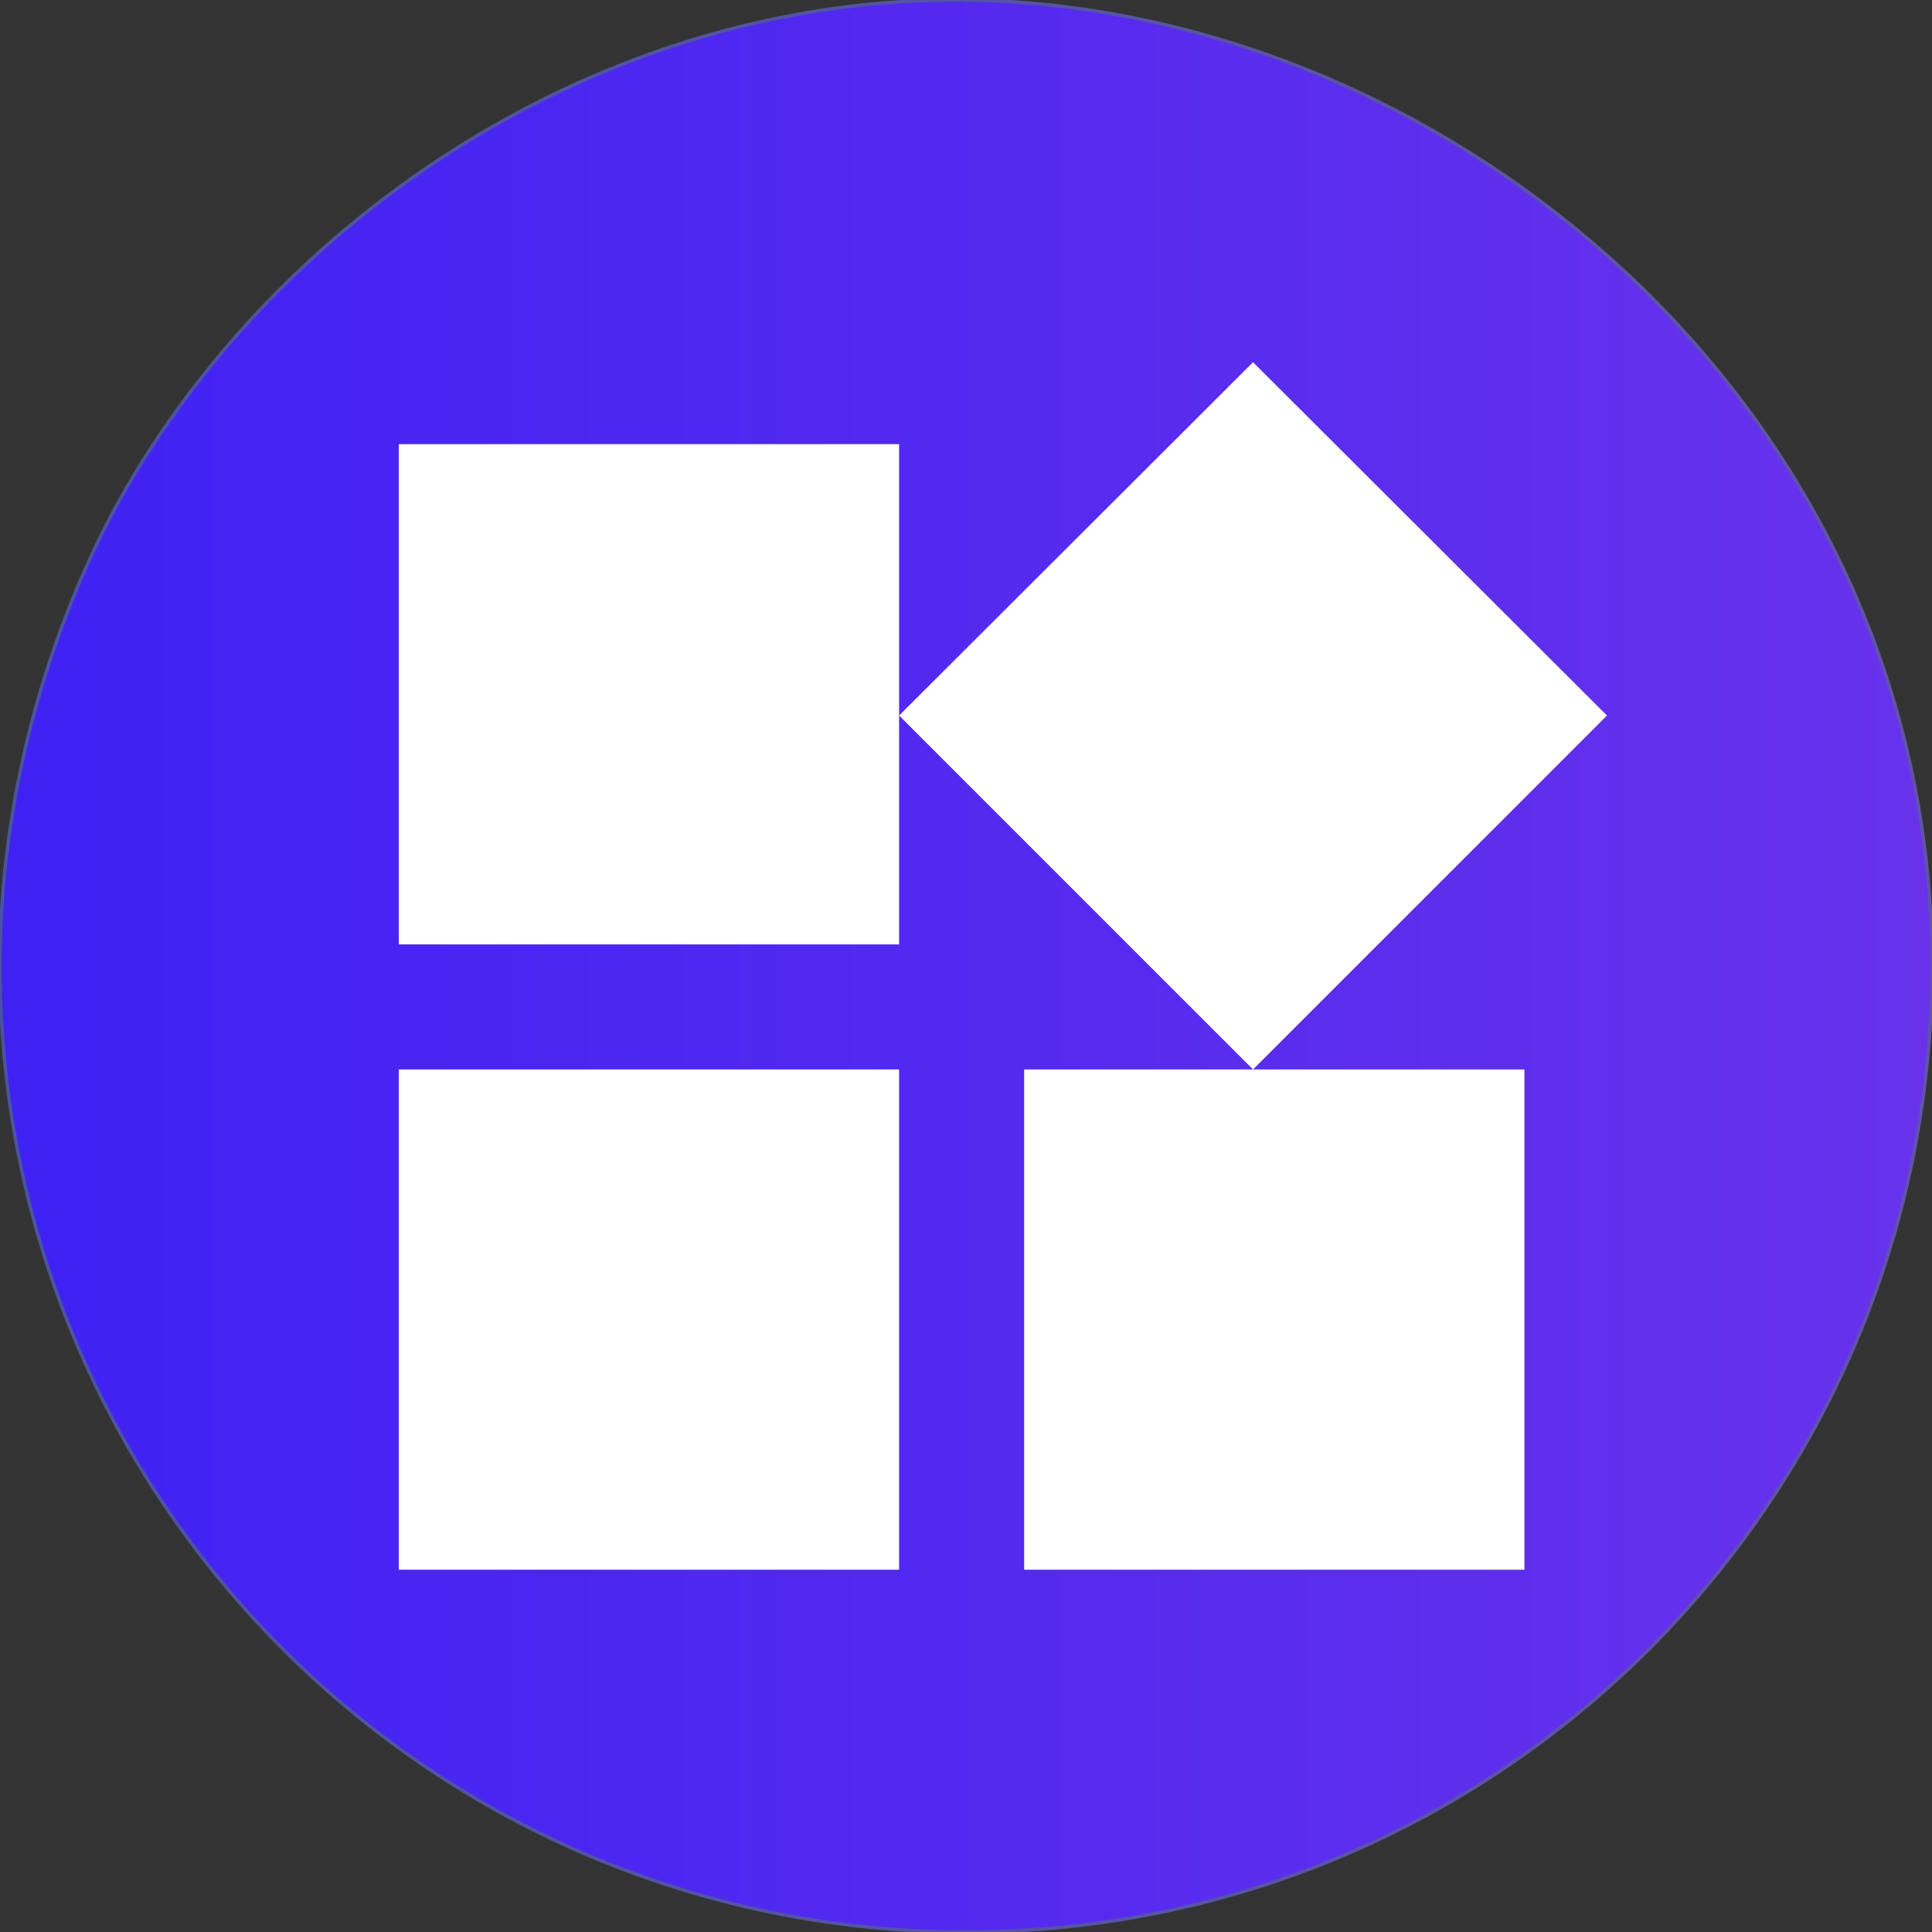 <?xml version="1.0" encoding="iso-8859-1"?>
<!-- Generator: Adobe Illustrator 22.0.1, SVG Export Plug-In . SVG Version: 6.00 Build 0)  -->
<svg version="1.1" xmlns="http://www.w3.org/2000/svg" xmlns:xlink="http://www.w3.org/1999/xlink" x="0px" y="0px" width="576px"
	 height="576px" viewBox="0 0 576 576" enable-background="new 0 0 576 576" xml:space="preserve">
<rect x="0" y="0" width="576" height="576" fill="#333333" stroke="none"/>
<g id="Layer_1">
	<linearGradient id="SVGID_1_" gradientUnits="userSpaceOnUse" x1="0" y1="287.991" x2="576" y2="287.991">
		<stop  offset="0" style="stop-color:#3F21F4"/>
		<stop  offset="1" style="stop-color:#6832EB"/>
	</linearGradient>
	<linearGradient id="SVGID_2_" gradientUnits="userSpaceOnUse" x1="-0.5" y1="287.991" x2="576.5" y2="287.991">
		<stop  offset="0" style="stop-color:#4A53A3"/>
		<stop  offset="1" style="stop-color:#6054A2"/>
	</linearGradient>
	<path fill="url(#SVGID_1_)" stroke="url(#SVGID_2_)" stroke-miterlimit="10" d="M576,288c0,159.058-128.942,288-288,288
		S0,447.058,0,288c0-71.671,27.809-125.58,37.798-142.729C87.266,60.347,183.906-1.204,288,0C430.581,1.65,576,120.911,576,288z"/>
</g>
<g id="face" display="none">
	<path display="inline" fill="#FFFFFF" d="M243,284.241c-10.35,0-18.75,8.4-18.75,18.75c0,10.35,8.4,18.75,18.75,18.75
		s18.75-8.4,18.75-18.75C261.75,292.641,253.35,284.241,243,284.241z M333,284.241c-10.35,0-18.75,8.4-18.75,18.75
		c0,10.35,8.4,18.75,18.75,18.75s18.75-8.4,18.75-18.75C351.75,292.641,343.35,284.241,333,284.241z M288,137.991
		c-82.8,0-150,67.2-150,150s67.2,150,150,150s150-67.2,150-150S370.8,137.991,288,137.991z M288,407.991c-66.15,0-120-53.85-120-120
		c0-4.35,0.3-8.7,0.75-12.9c35.4-15.75,63.45-44.7,78.15-80.55c27.15,38.4,71.85,63.45,122.4,63.45c11.7,0,22.95-1.35,33.75-3.9
		c3.15,10.65,4.95,22.05,4.95,33.9C408,354.141,354.15,407.991,288,407.991z"/>
	<path display="inline" fill="none" d="M115.527,115.017l333.75,3.75l26.25,356.25h-360V115.017z"/>
</g>
<g id="verification" display="none">
	<path display="inline" fill="none" d="M319,278h24v24h-24V278z"/>
	<path display="inline" fill="#FFFFFF" d="M288,107.991l-147.273,65.455v98.182c0,90.818,62.836,175.745,147.273,196.364
		c84.436-20.618,147.273-105.545,147.273-196.364v-98.182L288,107.991z M255.273,369.81l-65.455-65.455l23.073-23.073l42.382,42.218
		l107.836-107.836l23.073,23.236L255.273,369.81z"/>
</g>
<g id="Layer_4">
	<path fill="#FFFFFF" d="M305.339,318.846v149.146h149.146V318.846H305.339z M118.907,467.991h149.146V318.846H118.907V467.991z
		 M118.907,132.414v149.146h149.146V132.414H118.907z M373.573,107.991l-105.52,105.334l105.52,105.52l105.52-105.52
		L373.573,107.991z"/>
</g>
<g id="Layer_5">
	<g>
	</g>
	<g>
	</g>
	<g>
	</g>
	<g>
	</g>
	<g>
	</g>
	<g>
	</g>
</g>
</svg>
